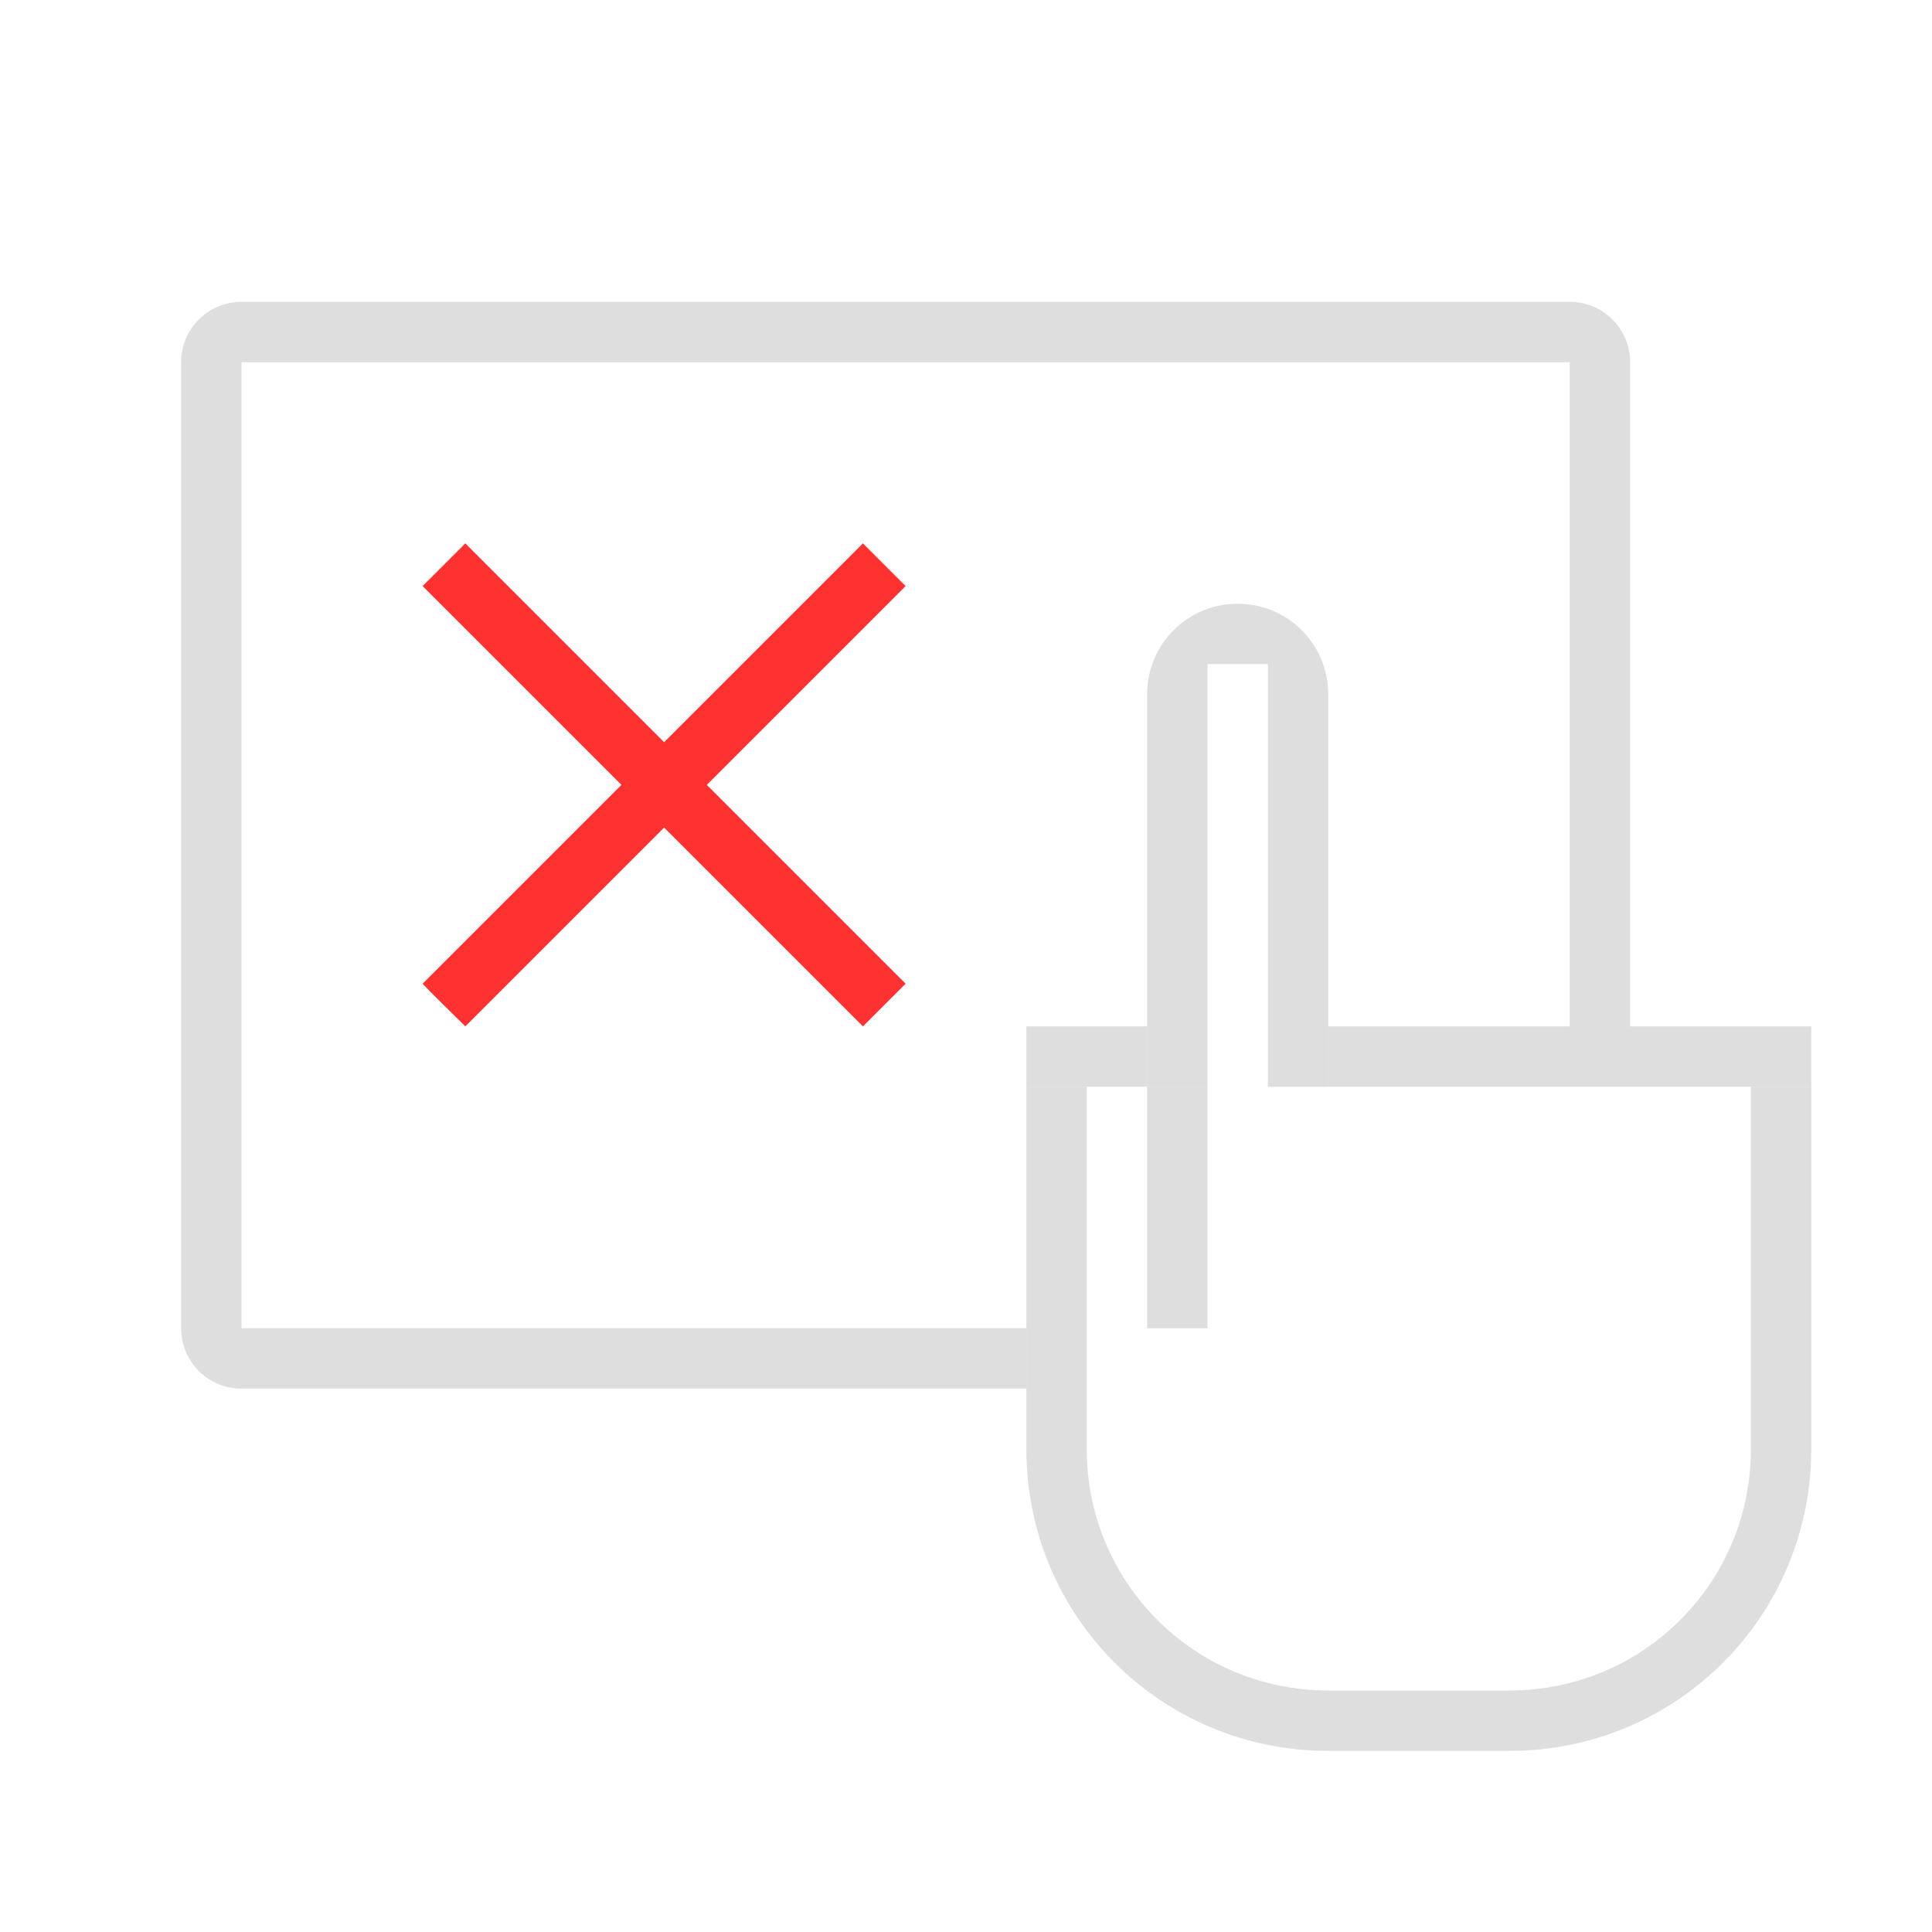 <svg xmlns="http://www.w3.org/2000/svg" id="svg89" width="32" height="32" version="1.1">
<defs id="defs5">
<style id="current-color-scheme" type="text/css">
.ColorScheme-Contrast{color:#bebebe}.ColorScheme-NegativeText{color:#da4453}
</style>
</defs>
<g id="touchpad_disabled" transform="translate(0 65)">
<path id="path43" fill="#ff3232" d="M7-55.293 10.293-52 7-48.707c.013.025.707.707.707.707L11-51.293 14.293-48l.707-.707L11.707-52 15-55.293 14.293-56 11-52.707 7.707-56Z" class="ColorScheme-NegativeText"/>
<path id="path45" fill="none" d="M0-65v32h32v-32z"/>
<g id="g61" fill="currentColor" class="ColorScheme-Contrast" transform="translate(0 -65)">
<g id="g57" transform="translate(-44 1)">
<path id="path47" d="M74 17h-1v6c0 2.216-1.784 4-4 4h-3c-2.216 0-4-1.784-4-4v-6h-1v6c0 2.77 2.23 5 5 5h3c2.77 0 5-2.23 5-5z" opacity=".5"/>
<path id="path49" d="M64.5 9c-.831 0-1.5.669-1.5 1.5V17h1v-7h1v7h1v-6.5c0-.831-.669-1.5-1.5-1.5" opacity=".5"/>
<rect id="rect51" width="2" height="1" x="61" y="16" opacity=".5" ry="0"/>
<rect id="rect53" width="1" height="4" x="63" y="17" opacity=".5" ry="0"/>
<rect id="rect55" width="8" height="1" x="66" y="16" opacity=".5" ry="0"/>
</g>
<path id="path59" d="M4 5c-.554 0-1 .446-1 1v16c0 .554.446 1 1 1h13v-1H4V6h22v11h1V6c0-.554-.446-1-1-1Z" opacity=".5"/>
</g>
</g>
</svg>
